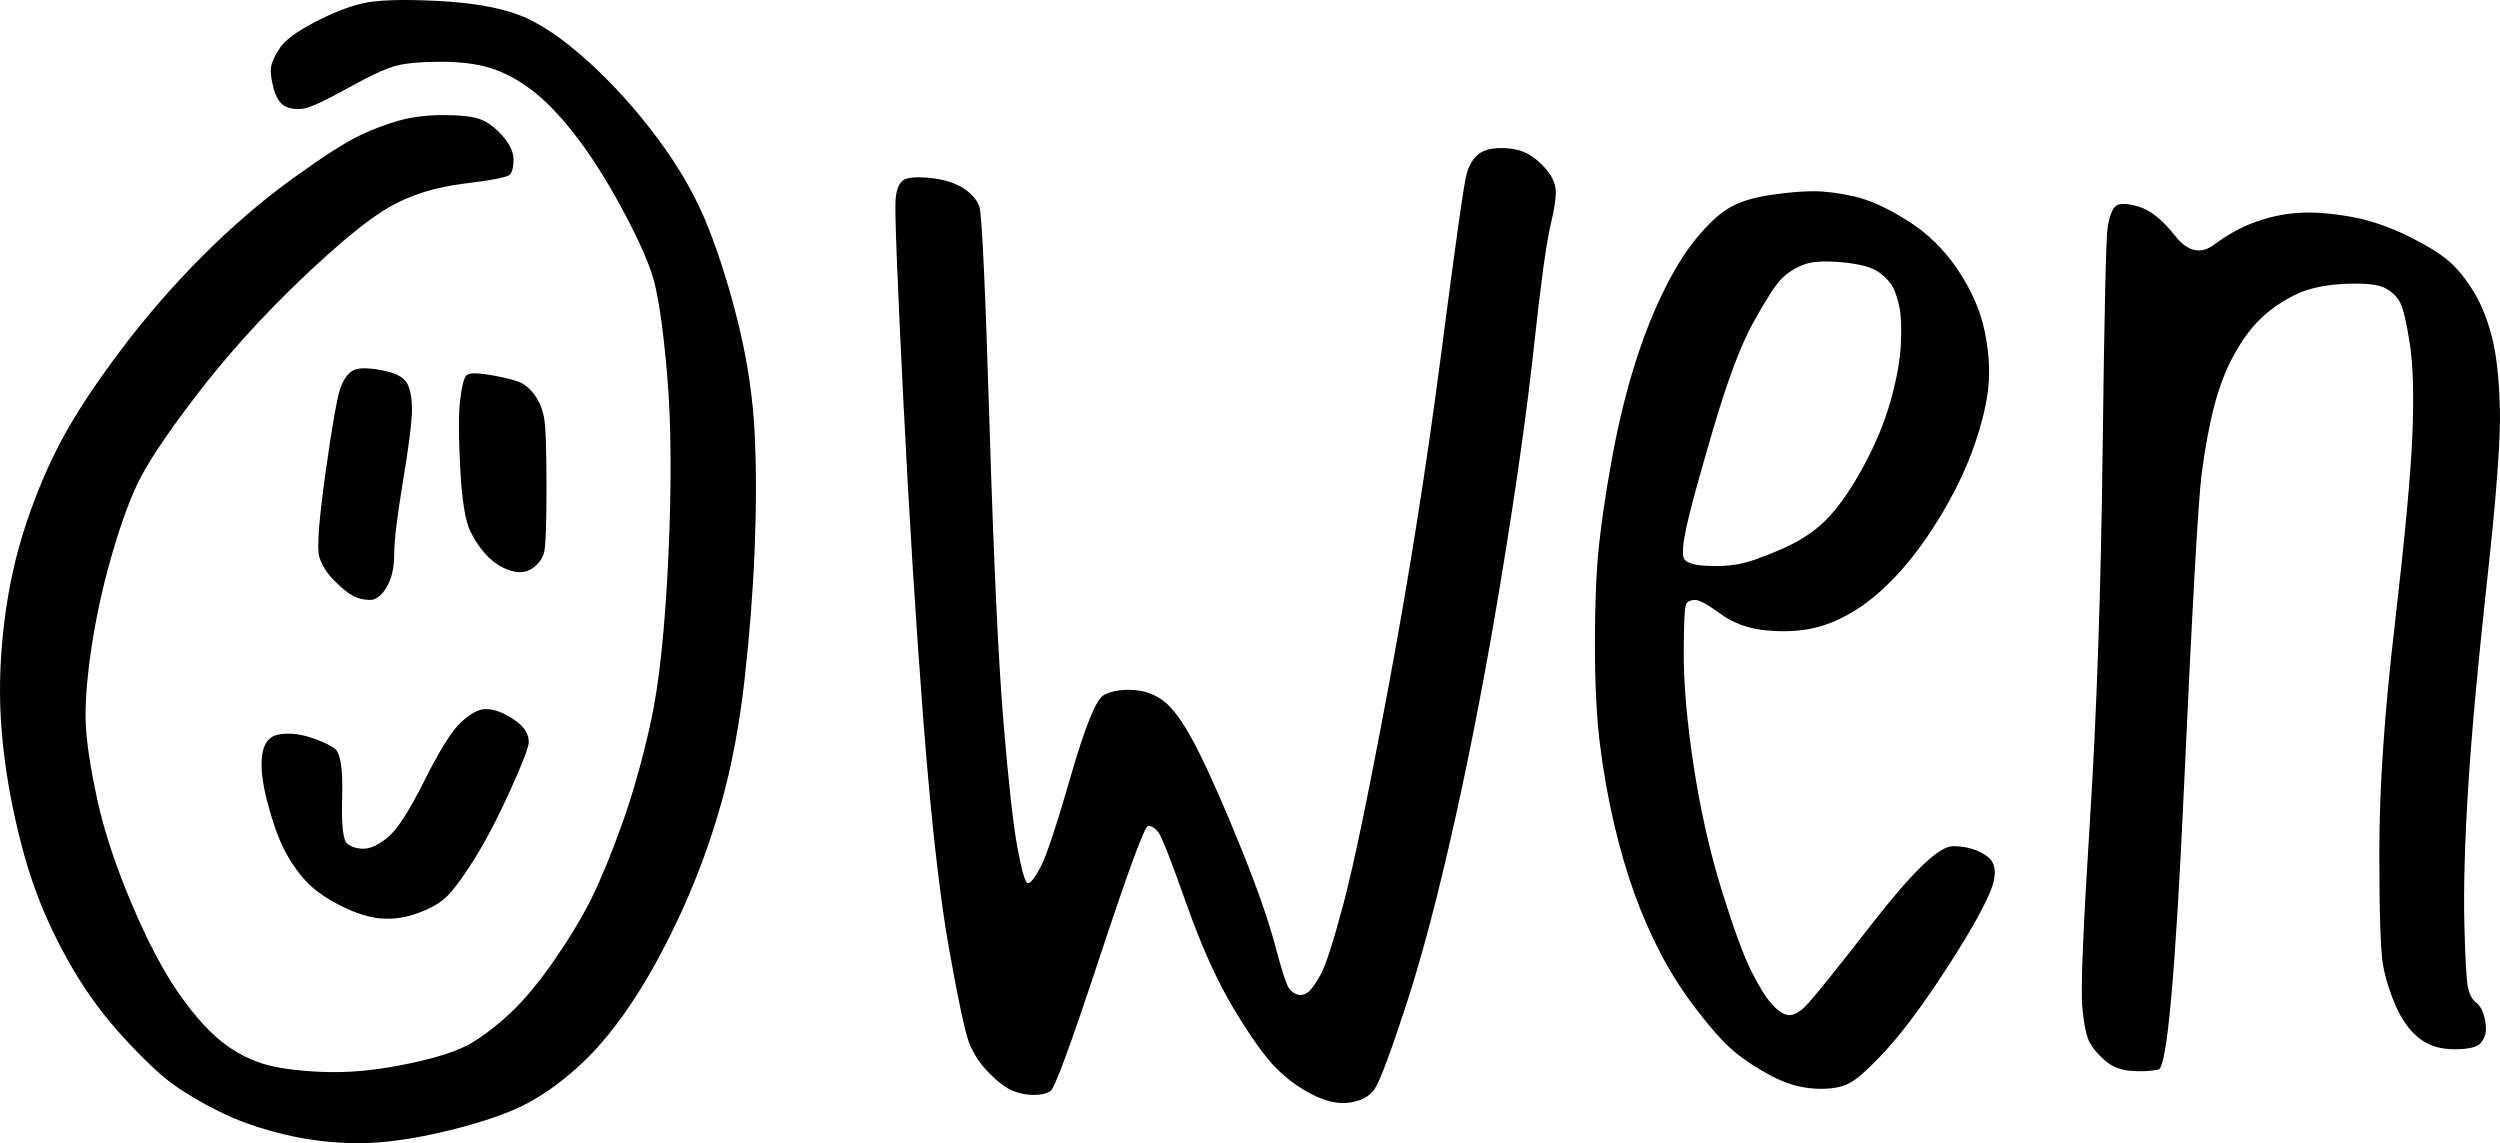 <?xml version="1.0" encoding="UTF-8" standalone="no"?>
<!DOCTYPE svg PUBLIC "-//W3C//DTD SVG 1.1//EN" "http://www.w3.org/Graphics/SVG/1.1/DTD/svg11.dtd">
<!-- Created with Vectornator (http://vectornator.io/) -->
<svg height="100%" stroke-miterlimit="10" style="fill-rule:nonzero;clip-rule:evenodd;stroke-linecap:round;stroke-linejoin:round;" version="1.1" viewBox="17.714 285.667 984.827 450.333" width="100%" xml:space="preserve" xmlns="http://www.w3.org/2000/svg" xmlns:vectornator="http://vectornator.io" xmlns:xlink="http://www.w3.org/1999/xlink">
<defs/>
<g id="Layer">
<path d="M160.5 287C154.833 288.333 148.5 290.833 141.5 294.5C134.5 298.167 130 301.5 128 304.5C126 307.5 124.833 310 124.5 312C124.167 314 124.5 316.833 125.5 320.5C126.5 324.167 128 326.5 130 327.5C132 328.5 134.333 328.833 137 328.5C139.667 328.167 145.5 325.5 154.5 320.5C163.5 315.5 170 312.5 174 311.5C178 310.5 183.833 310 191.5 310C199.167 310 205.667 310.833 211 312.5C216.333 314.167 221.667 317 227 321C232.333 325 238 330.833 244 338.5C250 346.167 256 355.5 262 366.5C268 377.5 272.167 386.5 274.5 393.5C276.833 400.5 278.833 413.667 280.5 433C282.167 452.333 282.333 476.333 281 505C279.667 533.667 277.333 555.5 274 570.5C270.667 585.5 266.833 599 262.5 611C258.167 623 254.167 632.667 250.5 640C246.833 647.333 242 655.333 236 664C230 672.667 224.333 679.5 219 684.5C213.667 689.5 208.5 693.5 203.5 696.5C198.5 699.5 190.5 702.167 179.5 704.5C168.5 706.833 158.667 708 150 708C141.333 708 133.5 707.333 126.5 706C119.5 704.667 113 701.833 107 697.5C101 693.167 94.833 686.5 88.5 677.5C82.167 668.5 75.833 656.5 69.5 641.5C63.167 626.5 58.667 612.833 56 600.5C53.333 588.167 51.833 578.333 51.5 571C51.167 563.667 51.833 554.167 53.5 542.5C55.167 530.833 57.667 519 61 507C64.333 495 67.833 485 71.5 477C75.167 469 83 457.167 95 441.5C107 425.833 120.667 410.667 136 396C151.333 381.333 163.167 371.667 171.5 367C179.833 362.333 189.5 359.333 200.5 358C211.5 356.667 217.5 355.5 218.5 354.5C219.5 353.5 220 351.5 220 348.5C220 345.5 218.5 342.333 215.5 339C212.5 335.667 209.5 333.5 206.5 332.5C203.5 331.5 198.833 331 192.5 331C186.167 331 180.5 331.667 175.5 333C170.5 334.333 165.167 336.333 159.5 339C153.833 341.667 145 347.333 133 356C121 364.667 109.167 374.833 97.5 386.5C85.833 398.167 75 410.667 65 424C55 437.333 47.333 449 42 459C36.667 469 32 480 28 492C24 504 21.167 516.667 19.5 530C17.833 543.333 17.333 556 18 568C18.667 580 20.333 592.333 23 605C25.667 617.667 28.833 628.833 32.5 638.5C36.167 648.167 40.833 657.833 46.5 667.5C52.167 677.167 58.833 686.167 66.5 694.5C74.167 702.833 80.5 708.833 85.5 712.5C90.5 716.167 96.667 719.833 104 723.5C111.333 727.167 119.833 730.167 129.5 732.5C139.167 734.833 149 736 159 736C169 736 180.833 734.333 194.5 731C208.167 727.667 218.667 724 226 720C233.333 716 240.5 710.667 247.5 704C254.5 697.333 261.333 688.833 268 678.5C274.667 668.167 281 656.333 287 643C293 629.667 298 615.833 302 601.5C306 587.167 309 571.167 311 553.5C313 535.833 314.333 518.667 315 502C315.667 485.333 315.667 470.167 315 456.5C314.333 442.833 312.333 429 309 415C305.667 401 301.667 388 297 376C292.333 364 285.667 352.167 277 340.5C268.333 328.833 259 318.5 249 309.5C239 300.5 230 294.5 222 291.5C214 288.5 203.167 286.667 189.5 286C175.833 285.333 166.167 285.667 160.5 287ZM600 346.5C598 348.167 596.5 350.667 595.5 354C594.5 357.333 591.167 380.833 585.5 424.5C579.833 468.167 573 511.5 565 554.5C557 597.5 551 626.5 547 641.5C543 656.5 540 665.833 538 669.5C536 673.167 534.333 675.5 533 676.5C531.667 677.5 530.333 677.833 529 677.5C527.667 677.167 526.5 676.333 525.5 675C524.5 673.667 522.667 668 520 658C517.333 648 512.833 635.167 506.5 619.5C500.167 603.833 494.667 591.333 490 582C485.333 572.667 481.167 566.333 477.5 563C473.833 559.667 469.5 557.833 464.5 557.5C459.5 557.167 455.5 557.833 452.5 559.5C449.5 561.167 445.167 571.833 439.5 591.5C433.833 611.167 429.833 623.167 427.5 627.5C425.167 631.833 423.5 633.833 422.5 633.5C421.5 633.167 420.167 628.5 418.5 619.5C416.833 610.5 415 594 413 570C411 546 409.167 506.833 407.5 452.5C405.833 398.167 404.5 369.667 403.5 367C402.5 364.333 400.5 362 397.5 360C394.5 358 390.667 356.667 386 356C381.333 355.333 377.667 355.333 375 356C372.333 356.667 370.833 359.5 370.5 364.5C370.167 369.5 371.167 395.333 373.5 442C375.833 488.667 378.5 531.333 381.5 570C384.5 608.667 387.833 638.333 391.5 659C395.167 679.667 397.833 692.167 399.5 696.5C401.167 700.833 403.833 704.833 407.5 708.5C411.167 712.167 414.333 714.5 417 715.5C419.667 716.5 422.333 717 425 717C427.667 717 429.833 716.5 431.5 715.5C433.167 714.5 439.667 696.833 451 662.5C462.333 628.167 468.667 611 470 611C471.333 611 472.667 611.833 474 613.5C475.333 615.167 479 624.5 485 641.5C491 658.5 497.333 672.5 504 683.5C510.667 694.5 516.167 702.167 520.5 706.5C524.833 710.833 529.667 714.333 535 717C540.333 719.667 545.167 720.667 549.5 720C553.833 719.333 557 717.667 559 715C561 712.333 565.167 701.333 571.5 682C577.833 662.667 584.333 638 591 608C597.667 578 603.833 545.667 609.5 511C615.167 476.333 619.333 446.667 622 422C624.667 397.333 626.833 381.5 628.5 374.5C630.167 367.5 630.833 362.667 630.5 360C630.167 357.333 628.833 354.667 626.5 352C624.167 349.333 621.667 347.333 619 346C616.333 344.667 613 344 609 344C605 344 602 344.833 600 346.5ZM715 362.5C708.333 363.5 703 365.167 699 367.5C695 369.833 690.667 373.833 686 379.5C681.333 385.167 676.833 392.5 672.5 401.5C668.167 410.5 664.333 420.5 661 431.5C657.667 442.5 654.833 454.5 652.5 467.5C650.167 480.5 648.5 491.833 647.5 501.5C646.5 511.167 646 523.833 646 539.5C646 555.167 646.667 568.333 648 579C649.333 589.667 651.167 600 653.5 610C655.833 620 658.5 629.167 661.5 637.5C664.5 645.833 668 653.833 672 661.5C676 669.167 680.833 676.667 686.5 684C692.167 691.333 697 696.667 701 700C705 703.333 709.833 706.5 715.5 709.5C721.167 712.5 726.833 714.167 732.5 714.5C738.167 714.833 742.667 714.167 746 712.5C749.333 710.833 754.333 706.333 761 699C767.667 691.667 775.333 681.333 784 668C792.667 654.667 798.5 644.5 801.5 637.5C804.5 630.5 804.167 625.667 800.5 623C796.833 620.333 792.333 619 787 619C781.667 619 771.333 628.833 756 648.5C740.667 668.167 731.667 679.333 729 682C726.333 684.667 724 685.833 722 685.5C720 685.167 717.833 683.667 715.5 681C713.167 678.333 710.5 674 707.5 668C704.5 662 700.667 651.5 696 636.5C691.333 621.5 687.667 605.333 685 588C682.333 570.667 681 555.833 681 543.5C681 531.167 681.333 524.5 682 523.5C682.667 522.5 683.833 522 685.5 522C687.167 522 690.5 523.833 695.5 527.5C700.5 531.167 706.5 533.333 713.5 534C720.5 534.667 726.833 534.333 732.5 533C738.167 531.667 743.833 529.167 749.5 525.5C755.167 521.833 760.833 516.833 766.5 510.5C772.167 504.167 777.667 496.5 783 487.5C788.333 478.5 792.5 469.667 795.5 461C798.5 452.333 800.333 444.667 801 438C801.667 431.333 801.167 424 799.5 416C797.833 408 794.333 400 789 392C783.667 384 777 377.5 769 372.5C761 367.5 754 364.333 748 363C742 361.667 736.667 361 732 361C727.333 361 721.667 361.5 715 362.5ZM851 367C849.667 368.333 848.667 371 848 375C847.333 379 846.667 408.5 846 463.5C845.333 518.5 843.667 567 841 609C838.333 651 837.333 675.5 838 682.5C838.667 689.5 839.667 694.167 841 696.5C842.333 698.833 844.333 701.167 847 703.5C849.667 705.833 853 707.167 857 707.5C861 707.833 864.667 707.667 868 707C871.333 706.333 874.667 669.667 878 597C881.333 524.333 883.667 482.833 885 472.5C886.333 462.167 888 453.167 890 445.5C892 437.833 894.667 431 898 425C901.333 419 905 414.167 909 410.5C913 406.833 917.5 403.833 922.5 401.5C927.5 399.167 933.833 397.833 941.5 397.5C949.167 397.167 954.333 397.667 957 399C959.667 400.333 961.667 402.167 963 404.5C964.333 406.833 965.667 412.333 967 421C968.333 429.667 968.667 441.833 968 457.5C967.333 473.167 965 498.167 961 532.5C957 566.833 955 596.333 955 621C955 645.667 955.5 660.667 956.5 666C957.5 671.333 959.167 676.667 961.5 682C963.833 687.333 966.833 691.5 970.5 694.5C974.167 697.5 978.833 699 984.5 699C990.167 699 993.667 698.167 995 696.5C996.333 694.833 997 693 997 691C997 689 996.667 687 996 685C995.333 683 994.333 681.5 993 680.5C991.667 679.5 990.667 677.667 990 675C989.333 672.333 988.833 663.833 988.5 649.5C988.167 635.167 988.667 617.333 990 596C991.333 574.667 993.833 547.333 997.5 514C1001.17 480.667 1002.83 458.167 1002.5 446.5C1002.17 434.833 1001.17 425.667 999.5 419C997.833 412.333 995.667 406.667 993 402C990.333 397.333 987.333 393.333 984 390C980.667 386.667 975 383 967 379C959 375 951.167 372.333 943.5 371C935.833 369.667 929.167 369.167 923.5 369.5C917.833 369.833 912.167 371 906.5 373C900.833 375 895.333 378 890 382C884.667 386 879.5 384.833 874.5 378.5C869.5 372.167 864.667 368.333 860 367C855.333 365.667 852.333 365.667 851 367ZM743.5 389C750.5 389.667 755.333 391 758 393C760.667 395 762.5 397 763.5 399C764.5 401 765.333 403.667 766 407C766.667 410.333 766.833 415.167 766.5 421.5C766.167 427.833 764.833 435.167 762.5 443.5C760.167 451.833 756.667 460.333 752 469C747.333 477.667 742.667 484.5 738 489.5C733.333 494.5 727.167 498.667 719.5 502C711.833 505.333 706 507.333 702 508C698 508.667 693.667 508.833 689 508.5C684.333 508.167 681.667 507.167 681 505.5C680.333 503.833 680.667 499.833 682 493.5C683.333 487.167 686.833 474.333 692.5 455C698.167 435.667 703.5 421.5 708.5 412.5C713.5 403.5 717.167 397.833 719.5 395.5C721.833 393.167 724.667 391.333 728 390C731.333 388.667 736.5 388.333 743.5 389ZM157 431.5C155 432.5 153.333 434.667 152 438C150.667 441.333 148.667 452.5 146 471.5C143.333 490.5 142.5 501.667 143.5 505C144.5 508.333 146.5 511.5 149.5 514.5C152.5 517.5 155 519.5 157 520.5C159 521.5 161.167 522 163.5 522C165.833 522 168 520.333 170 517C172 513.667 173 509.333 173 504C173 498.667 174.167 489 176.5 475C178.833 461 180 451.667 180 447C180 442.333 179.333 438.833 178 436.5C176.667 434.167 173.333 432.5 168 431.5C162.667 430.5 159 430.5 157 431.5ZM201.5 433.5C200.5 434.5 199.667 437.667 199 443C198.333 448.333 198.333 457.333 199 470C199.667 482.667 201 491 203 495C205 499 207.333 502.333 210 505C212.667 507.667 215.667 509.5 219 510.5C222.333 511.5 225.167 511.167 227.5 509.5C229.833 507.833 231.333 505.833 232 503.5C232.667 501.167 233 492.5 233 477.5C233 462.5 232.667 453.333 232 450C231.333 446.667 230.167 443.833 228.5 441.5C226.833 439.167 225 437.5 223 436.5C221 435.5 217.167 434.5 211.5 433.5C205.833 432.5 202.5 432.5 201.5 433.5ZM199.5 570C195.833 573.333 191 581 185 593C179 605 174.167 612.5 170.5 615.5C166.833 618.5 163.667 620 161 620C158.333 620 156.167 619.333 154.5 618C152.833 616.667 152.167 610.5 152.5 599.5C152.833 588.5 151.833 582.167 149.5 580.5C147.167 578.833 143.833 577.333 139.5 576C135.167 574.667 131.167 574.333 127.5 575C123.833 575.667 121.667 578.333 121 583C120.333 587.667 121 593.833 123 601.5C125 609.167 127.167 615.333 129.5 620C131.833 624.667 134.667 628.833 138 632.5C141.333 636.167 146 639.5 152 642.5C158 645.5 163.333 647.167 168 647.5C172.667 647.833 177.333 647.167 182 645.5C186.667 643.833 190.333 641.833 193 639.5C195.667 637.167 199.333 632.333 204 625C208.667 617.667 213.5 608.5 218.5 597.5C223.5 586.5 226 580 226 578C226 576 225.333 574.167 224 572.5C222.667 570.833 220.5 569.167 217.5 567.5C214.5 565.833 211.667 565 209 565C206.333 565 203.167 566.667 199.5 570Z" fill="#000000" fill-rule="nonzero" opacity="1" stroke="none"/>
</g>
</svg>
